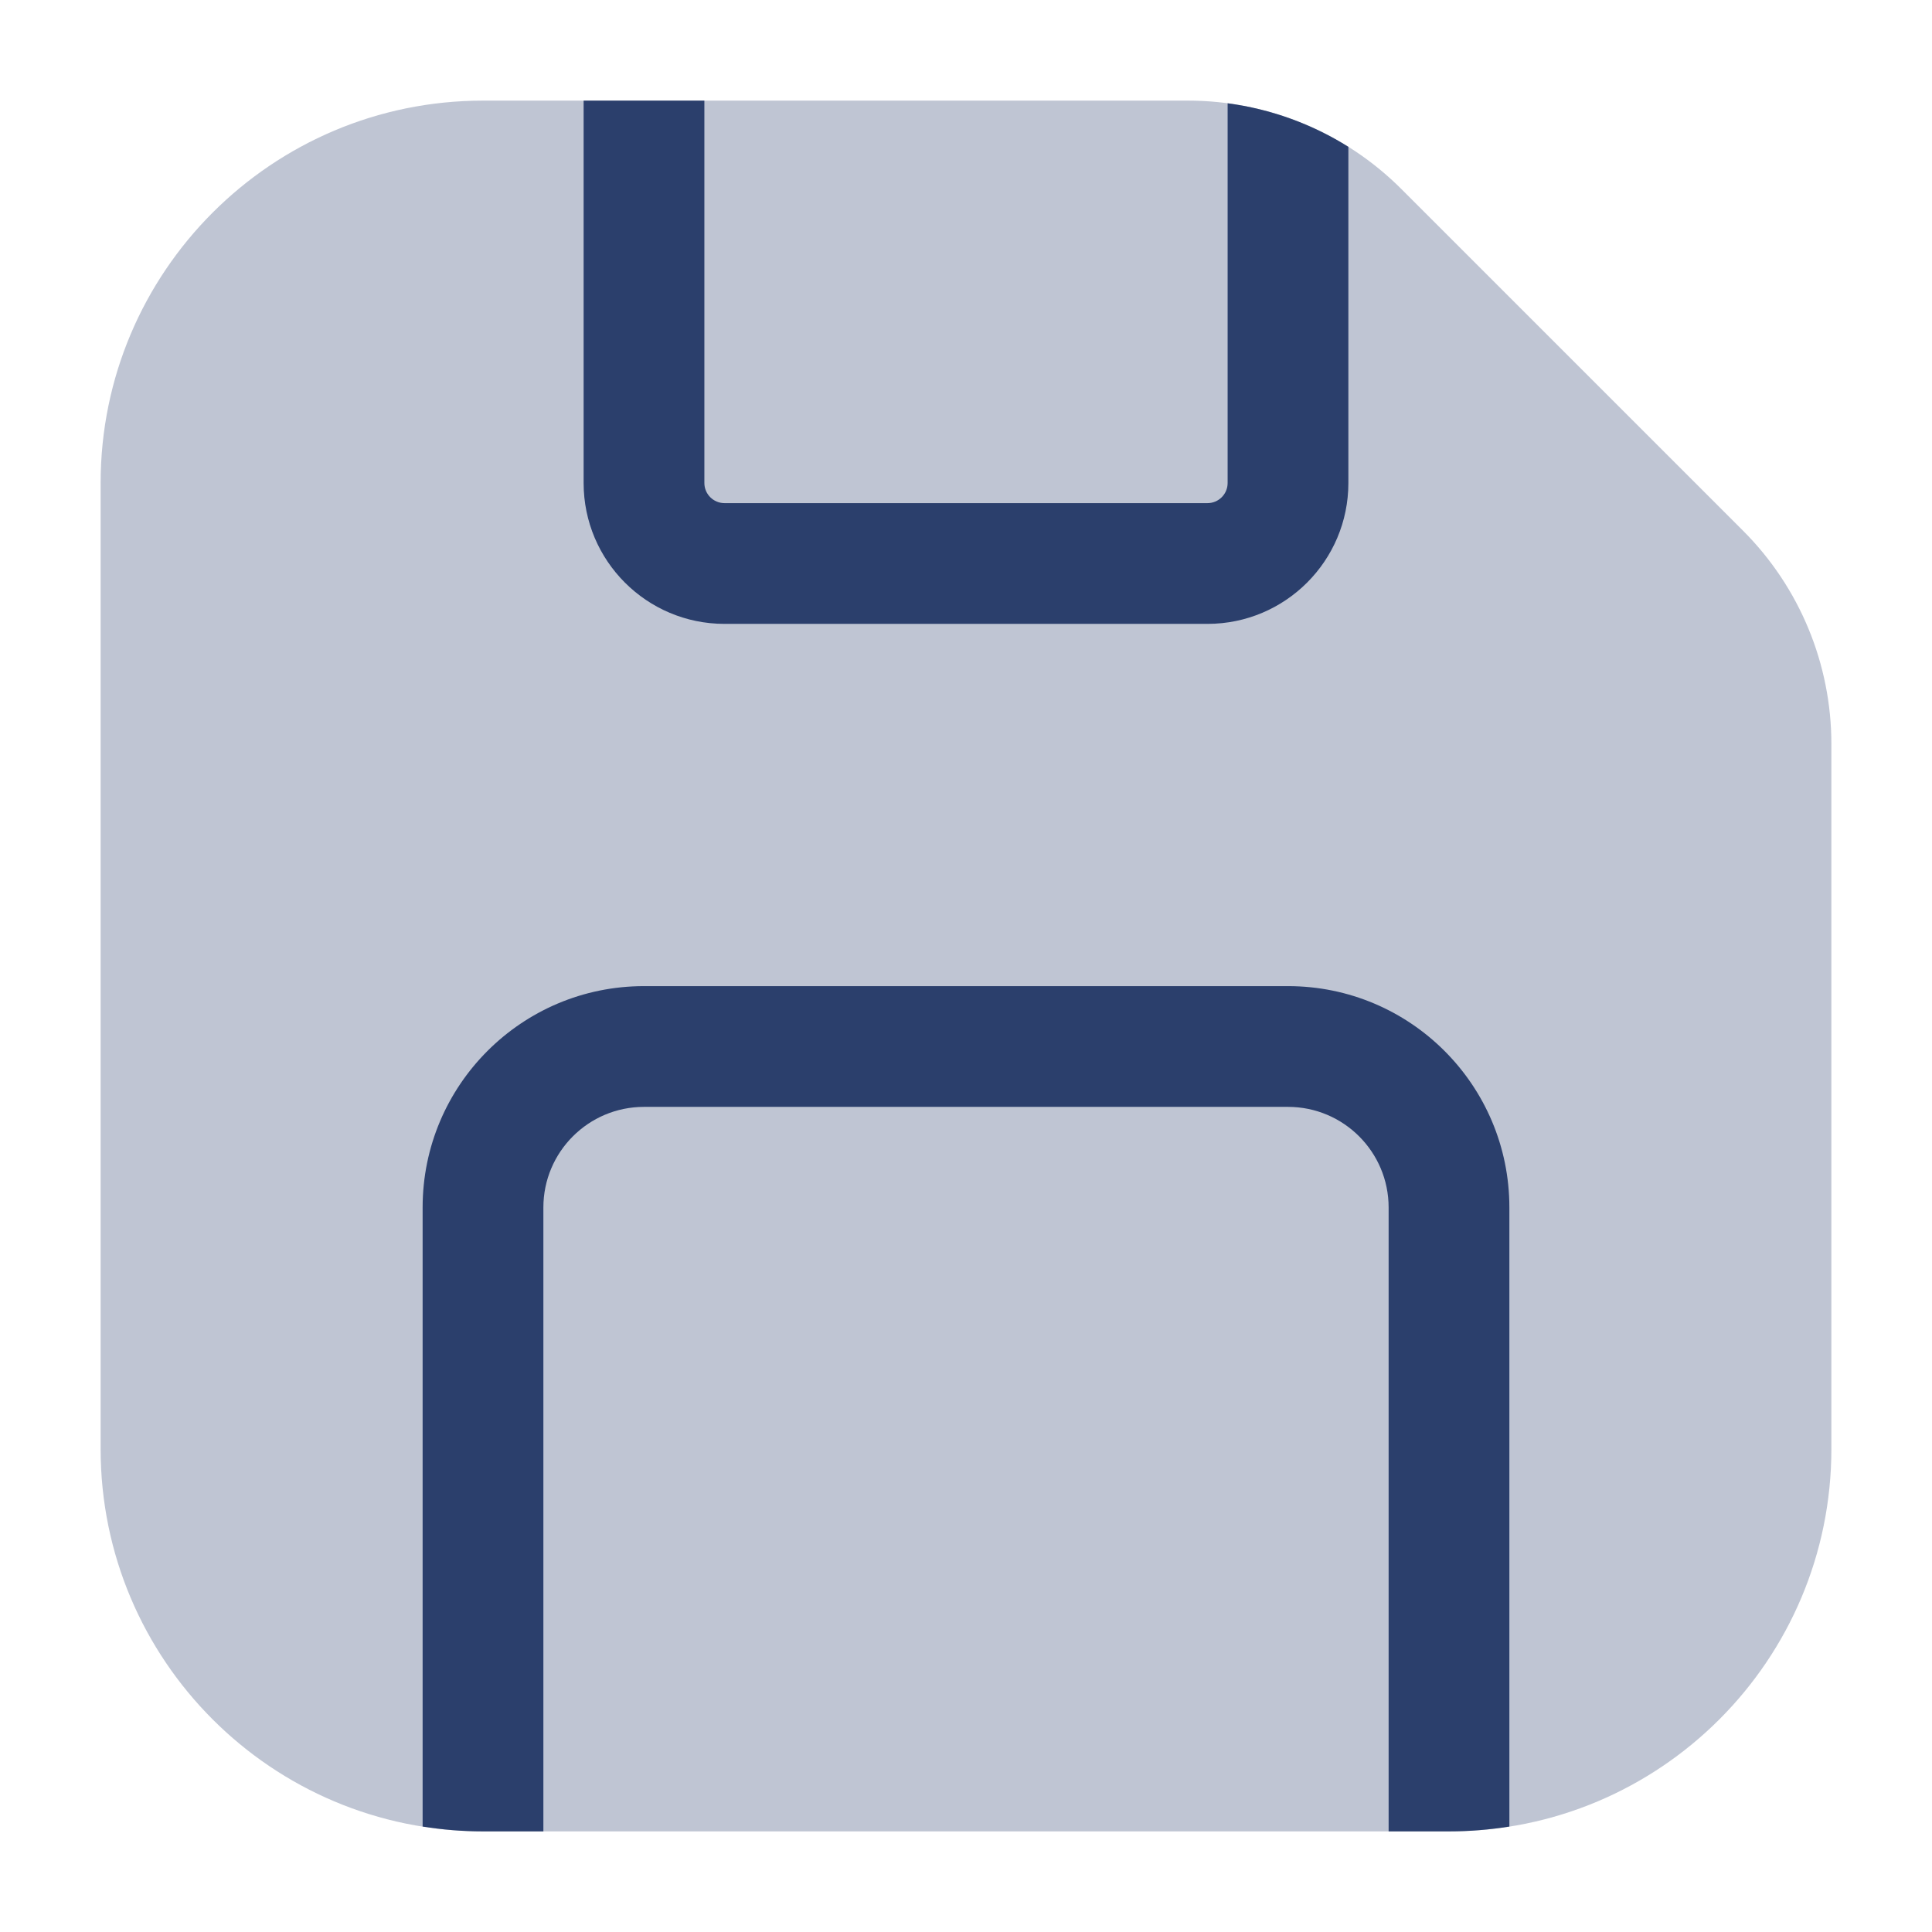 <svg width="24" height="24" viewBox="0 0 24 24" fill="none" xmlns="http://www.w3.org/2000/svg">
<path opacity="0.3" d="M14.758 1.25C15.752 1.25 16.706 1.645 17.409 2.349L21.651 6.591C22.355 7.294 22.75 8.248 22.75 9.242V18C22.75 20.623 20.623 22.75 18 22.75H6C3.377 22.75 1.25 20.623 1.25 18V6C1.25 3.377 3.377 1.25 6 1.25H14.758Z" fill="#2B3F6C"/>
<path d="M16 12.25C17.519 12.25 18.75 13.481 18.75 15V22.69C18.506 22.729 18.255 22.75 18 22.75H17.25V15C17.25 14.31 16.69 13.75 16 13.75H8C7.31 13.75 6.75 14.31 6.75 15V22.75H6C5.745 22.75 5.494 22.729 5.25 22.69V15C5.25 13.481 6.481 12.25 8 12.25H16ZM8.75 1.25V6C8.75 6.138 8.862 6.25 9 6.25H15C15.138 6.25 15.25 6.138 15.25 6V1.283C15.784 1.354 16.296 1.539 16.75 1.824V6C16.75 6.966 15.966 7.75 15 7.75H9C8.034 7.75 7.25 6.966 7.25 6V1.25H8.75Z" fill="#2B3F6C"/>
</svg>
